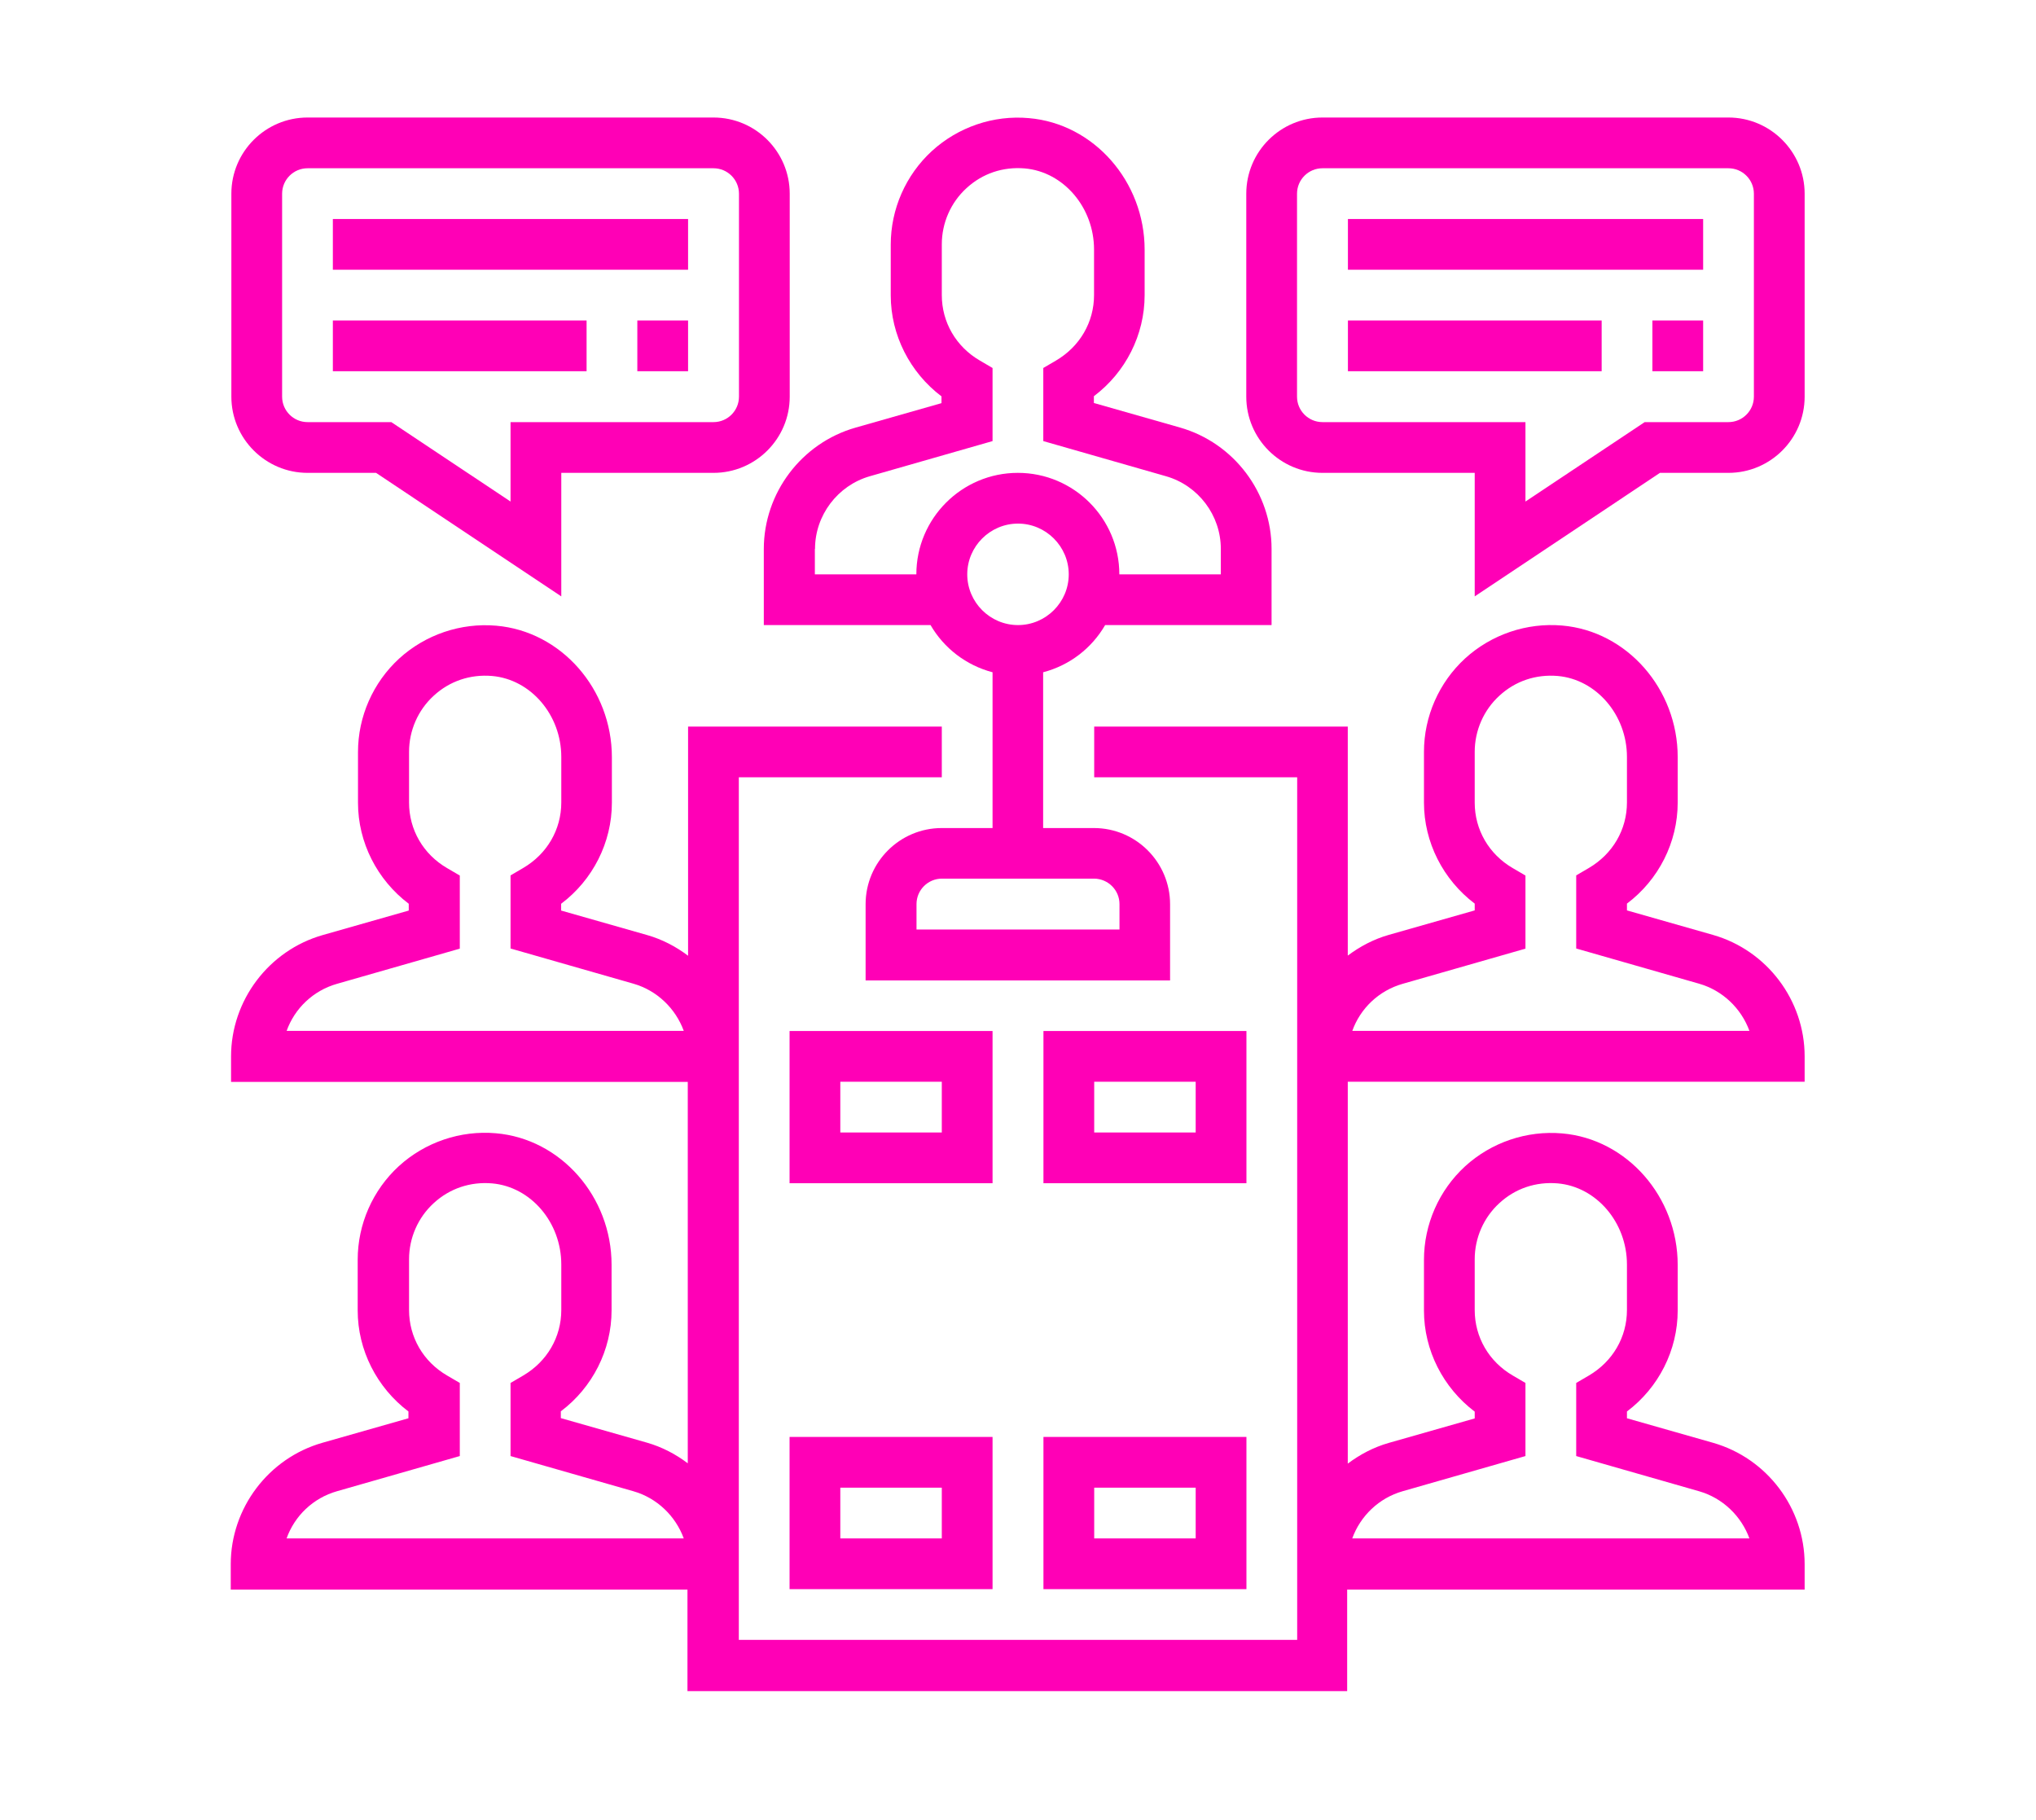 <svg xmlns="http://www.w3.org/2000/svg" xmlns:xlink="http://www.w3.org/1999/xlink" id="Capa_1" x="0px" y="0px" viewBox="0 0 132 118" style="enable-background:new 0 0 132 118;" xml:space="preserve">
<style type="text/css">
	.st0{fill:#FF00B6;}
</style>
<g>
	<path class="st0" d="M49.55,40.53h10.78c0.87,1.5,2.31,2.61,4.02,3.06v10.1h-3.29c-2.72,0-4.94,2.21-4.94,4.94v4.94h19.74v-4.94   c0-2.72-2.21-4.94-4.94-4.94h-3.29v-10.1c1.72-0.45,3.15-1.56,4.02-3.06h10.79v-4.94c0-3.64-2.44-6.87-5.94-7.87l-5.58-1.59v-0.44   c2.05-1.54,3.29-3.97,3.29-6.55v-2.95c0-4.42-3.29-8.17-7.5-8.53c-2.3-0.21-4.59,0.58-6.29,2.13c-1.7,1.56-2.67,3.77-2.67,6.07   v3.29c0,2.57,1.24,5,3.29,6.55v0.44l-5.58,1.59c-3.5,1-5.94,4.24-5.94,7.87V40.53z M72.58,58.62v1.65H59.42v-1.65   c0-0.91,0.74-1.65,1.65-1.65h9.87C71.84,56.98,72.58,57.71,72.58,58.62L72.58,58.62z M66,40.53c-1.81,0-3.29-1.48-3.29-3.29   c0-1.81,1.48-3.29,3.29-3.29s3.29,1.48,3.29,3.29C69.29,39.05,67.81,40.53,66,40.53L66,40.53z M52.84,35.59   c0-2.17,1.46-4.11,3.55-4.71l7.96-2.28v-4.74l-0.82-0.48c-1.55-0.9-2.47-2.49-2.47-4.25v-3.29c0-1.38,0.58-2.71,1.6-3.64   c1.03-0.95,2.36-1.4,3.78-1.28c2.51,0.22,4.49,2.53,4.49,5.26v2.95c0,1.76-0.92,3.34-2.47,4.25l-0.82,0.48v4.74l7.96,2.28   c2.09,0.6,3.55,2.53,3.55,4.71v1.65h-6.58c0-3.63-2.95-6.58-6.58-6.58c-3.63,0-6.58,2.95-6.58,6.58h-6.58V35.59z M52.84,35.59"></path>
	<path class="st0" d="M111.06,60.62l-5.58-1.59v-0.44c2.05-1.54,3.29-3.97,3.29-6.55v-2.95c0-4.42-3.29-8.17-7.49-8.53   c-2.3-0.2-4.59,0.58-6.29,2.13c-1.7,1.56-2.67,3.77-2.67,6.06v3.29c0,2.57,1.24,5,3.29,6.55v0.44l-5.58,1.59   c-0.98,0.28-1.86,0.75-2.65,1.34V47.11H70.94v3.29H84.1v55.93H47.9V50.4h13.16v-3.29H44.61v14.86c-0.78-0.59-1.67-1.06-2.65-1.34   l-5.58-1.59v-0.44c2.05-1.54,3.29-3.97,3.29-6.55v-2.95c0-4.42-3.29-8.17-7.5-8.53c-2.3-0.2-4.59,0.58-6.29,2.13   c-1.7,1.56-2.67,3.77-2.67,6.06v3.29c0,2.57,1.24,5,3.29,6.55v0.44l-5.58,1.59c-3.5,1-5.94,4.24-5.94,7.87v1.65h29.61v24.73   c-0.78-0.59-1.67-1.06-2.65-1.34l-5.58-1.59v-0.44c2.05-1.54,3.29-3.97,3.29-6.55v-2.95c0-4.42-3.29-8.17-7.5-8.53   c-2.3-0.2-4.59,0.58-6.29,2.13c-1.7,1.56-2.67,3.77-2.67,6.07v3.29c0,2.57,1.24,5,3.29,6.55v0.44l-5.58,1.59   c-3.5,1-5.94,4.24-5.94,7.87v1.65h29.61v6.58h42.77v-6.58H117v-1.65c0-3.64-2.44-6.87-5.94-7.87l-5.58-1.59v-0.44   c2.05-1.54,3.29-3.97,3.29-6.55v-2.95c0-4.42-3.29-8.17-7.49-8.53c-2.3-0.2-4.59,0.58-6.29,2.13c-1.7,1.56-2.67,3.77-2.67,6.07   v3.29c0,2.57,1.24,5,3.29,6.55v0.44l-5.58,1.59c-0.98,0.28-1.86,0.75-2.65,1.34V70.14H117v-1.65   C117,64.86,114.56,61.62,111.06,60.62L111.06,60.62z M18.58,66.85c0.52-1.46,1.72-2.62,3.27-3.06l7.96-2.28v-4.74l-0.82-0.48   c-1.55-0.9-2.47-2.49-2.47-4.25v-3.29c0-1.38,0.58-2.71,1.6-3.64c1.03-0.95,2.37-1.4,3.78-1.28c2.52,0.22,4.49,2.53,4.49,5.25v2.95   c0,1.76-0.92,3.34-2.47,4.25l-0.82,0.48v4.74l7.96,2.28c1.54,0.44,2.74,1.61,3.27,3.06H18.58z M18.58,99.75   c0.52-1.46,1.72-2.62,3.27-3.06l7.96-2.28v-4.74l-0.82-0.48c-1.55-0.9-2.47-2.49-2.47-4.25v-3.29c0-1.38,0.58-2.71,1.6-3.64   c1.03-0.95,2.37-1.4,3.78-1.28c2.52,0.22,4.49,2.53,4.49,5.26v2.95c0,1.76-0.92,3.34-2.47,4.25l-0.82,0.48v4.74l7.96,2.28   c1.54,0.44,2.74,1.61,3.27,3.06H18.58z M90.94,96.69l7.96-2.28v-4.74l-0.82-0.48c-1.55-0.9-2.47-2.49-2.47-4.25v-3.29   c0-1.38,0.58-2.71,1.6-3.64c1.03-0.95,2.36-1.4,3.78-1.28c2.51,0.22,4.49,2.53,4.49,5.26v2.95c0,1.76-0.92,3.34-2.47,4.25   l-0.82,0.48v4.74l7.96,2.28c1.54,0.44,2.74,1.61,3.27,3.06H87.67C88.2,98.29,89.4,97.13,90.94,96.69L90.94,96.69z M87.67,66.85   c0.52-1.46,1.72-2.62,3.27-3.06l7.96-2.28v-4.74l-0.82-0.48c-1.55-0.9-2.47-2.49-2.47-4.25v-3.29c0-1.38,0.58-2.71,1.6-3.64   c1.03-0.95,2.36-1.4,3.78-1.28c2.51,0.22,4.49,2.53,4.49,5.25v2.95c0,1.76-0.92,3.34-2.47,4.25l-0.82,0.48v4.74l7.96,2.28   c1.54,0.44,2.74,1.61,3.27,3.06H87.67z M87.67,66.85"></path>
	<path class="st0" d="M19.94,30.66h4.44l12.01,8.01v-8.01h9.87c2.72,0,4.94-2.21,4.94-4.94V12.56c0-2.72-2.21-4.94-4.94-4.94H19.94   c-2.72,0-4.94,2.21-4.94,4.94v13.16C15,28.44,17.22,30.66,19.94,30.66L19.94,30.66z M18.29,12.56c0-0.91,0.74-1.65,1.65-1.65h26.32   c0.91,0,1.65,0.74,1.65,1.65v13.16c0,0.91-0.74,1.65-1.65,1.65H33.1v5.15l-7.73-5.15h-5.43c-0.91,0-1.65-0.74-1.65-1.65V12.56z    M18.29,12.56"></path>
	<rect x="21.58" y="14.2" class="st0" width="23.03" height="3.29"></rect>
	<rect x="41.32" y="20.78" class="st0" width="3.29" height="3.29"></rect>
	<rect x="21.58" y="20.78" class="st0" width="16.45" height="3.29"></rect>
	<path class="st0" d="M112.06,7.62H85.74c-2.72,0-4.94,2.21-4.94,4.94v13.16c0,2.72,2.21,4.94,4.94,4.94h9.87v8.01l12.01-8.01h4.44   c2.72,0,4.94-2.21,4.94-4.94V12.56C117,9.84,114.78,7.62,112.06,7.62L112.06,7.62z M113.71,25.72c0,0.91-0.74,1.65-1.65,1.65h-5.43   l-7.73,5.15v-5.15H85.74c-0.91,0-1.65-0.74-1.65-1.65V12.56c0-0.91,0.74-1.65,1.65-1.65h26.32c0.91,0,1.65,0.74,1.65,1.65V25.72z    M113.71,25.72"></path>
	<rect x="87.39" y="14.2" class="st0" width="23.03" height="3.29"></rect>
	<rect x="87.39" y="20.78" class="st0" width="16.45" height="3.29"></rect>
	<rect x="107.13" y="20.78" class="st0" width="3.29" height="3.29"></rect>
	<path class="st0" d="M80.81,66.85H67.65v9.87h13.16V66.85z M77.52,73.43h-6.58v-3.29h6.58V73.43z M77.52,73.43"></path>
	<path class="st0" d="M64.35,66.85H51.19v9.87h13.16V66.85z M61.06,73.43h-6.58v-3.29h6.58V73.43z M61.06,73.43"></path>
	<path class="st0" d="M67.65,103.04h13.16v-9.87H67.65V103.04z M70.94,96.46h6.58v3.29h-6.58V96.46z M70.94,96.46"></path>
	<path class="st0" d="M51.19,103.04h13.16v-9.87H51.19V103.04z M54.48,96.46h6.58v3.29h-6.58V96.46z M54.48,96.46"></path>
</g>
</svg>